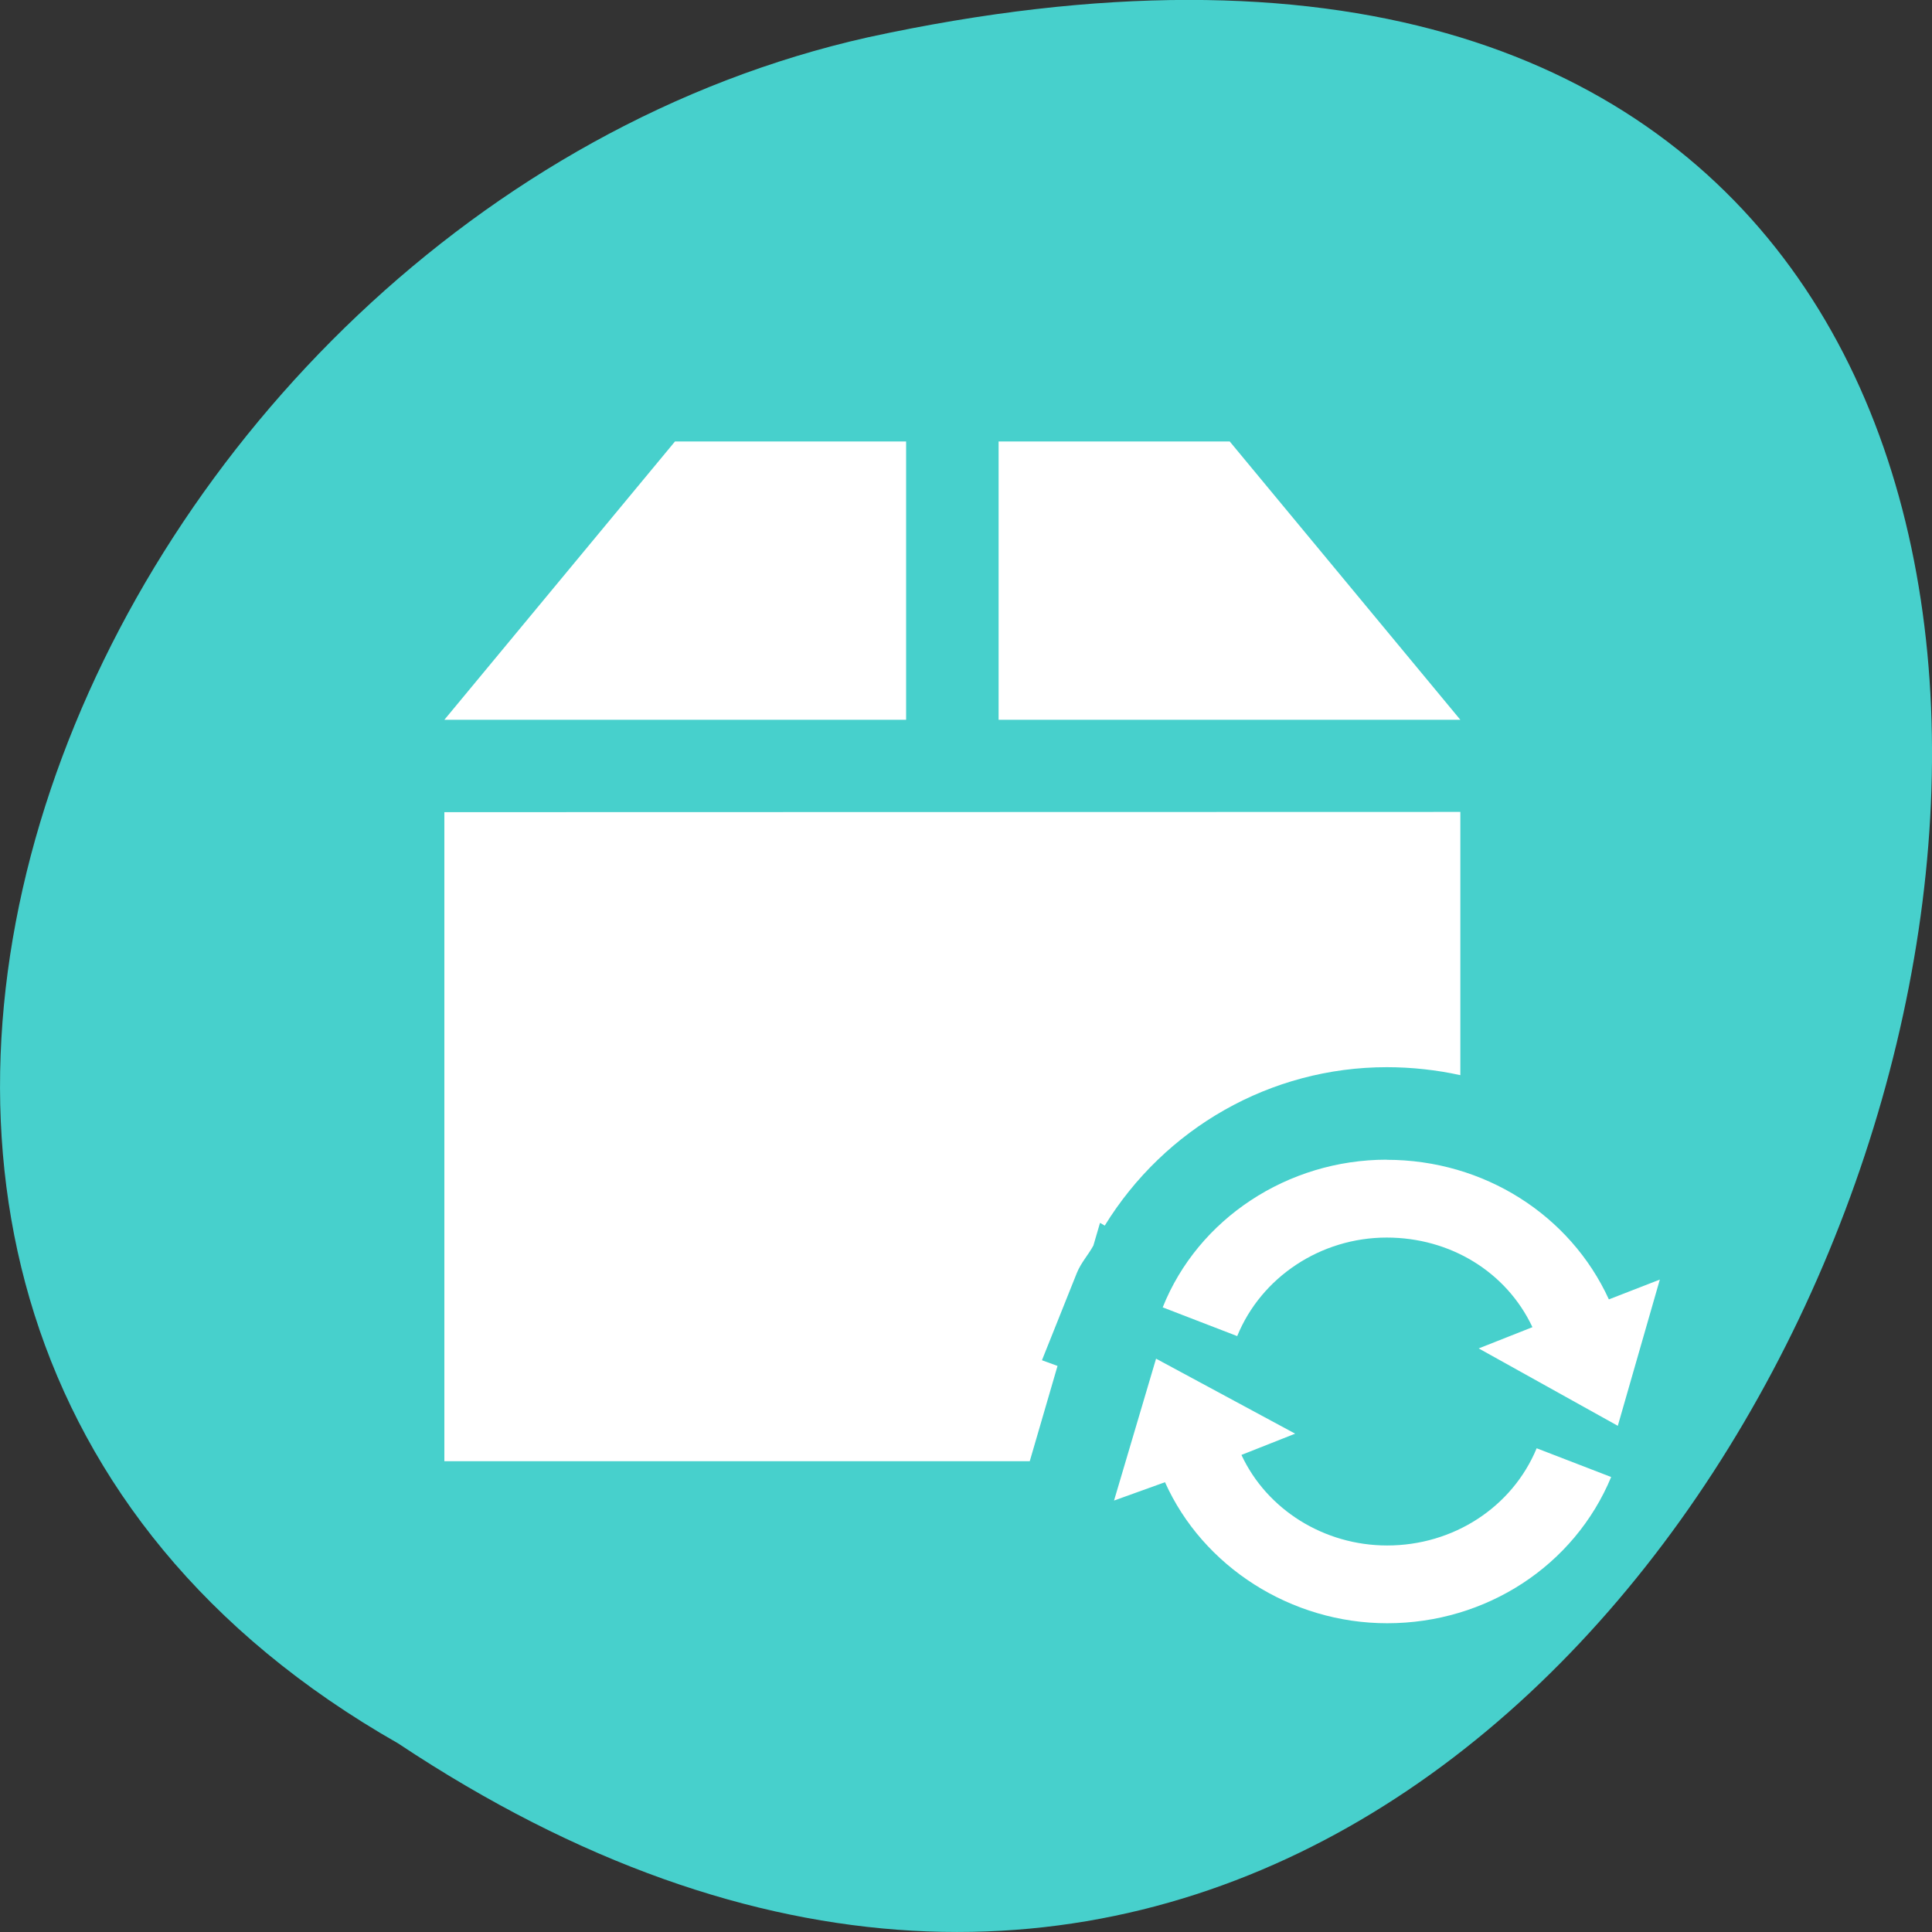 <svg xmlns="http://www.w3.org/2000/svg" viewBox="0 0 16 16"><rect x="0" y="0" width="16" height="16" fill="#333333" stroke="none"/><path d="m 3.297 14.438 c 12.031 8 19.438 -17.504 3.891 -14.129 c -6.426 1.441 -10.328 10.465 -3.891 14.129" style="fill:#47d0cc"/><g style="fill:#fff"><path d="m 5.59 3.656 l -1.91 2.305 h 3.824 v -2.305 m 0.766 0 v 2.305 h 3.824 l -1.91 -2.305 m -6.504 3.07 v 5.375 h 4.848 l 0.23 -0.789 l -0.129 -0.047 l 0.289 -0.723 c 0.035 -0.086 0.094 -0.148 0.137 -0.227 l 0.055 -0.188 l 0.039 0.023 c 0.496 -0.805 1.371 -1.312 2.336 -1.312 c 0.207 0 0.414 0.023 0.609 0.066 v -2.18"/><path d="m 11.484 9.605 c 0.805 0 1.52 0.457 1.84 1.156 l 0.422 -0.164 l -0.348 1.211 l -1.152 -0.641 l 0.445 -0.176 c -0.215 -0.457 -0.68 -0.742 -1.207 -0.742 c -0.547 0 -1.039 0.328 -1.238 0.816 l -0.617 -0.238 c 0.293 -0.734 1.035 -1.223 1.855 -1.223 m -1.91 1.648 l 1.152 0.621 l -0.445 0.176 c 0.211 0.453 0.684 0.75 1.207 0.75 c 0.547 0 1.035 -0.316 1.238 -0.805 l 0.617 0.238 c -0.305 0.734 -1.035 1.211 -1.855 1.211 c -0.797 0 -1.527 -0.469 -1.84 -1.168 l -0.422 0.152"/></g></svg>